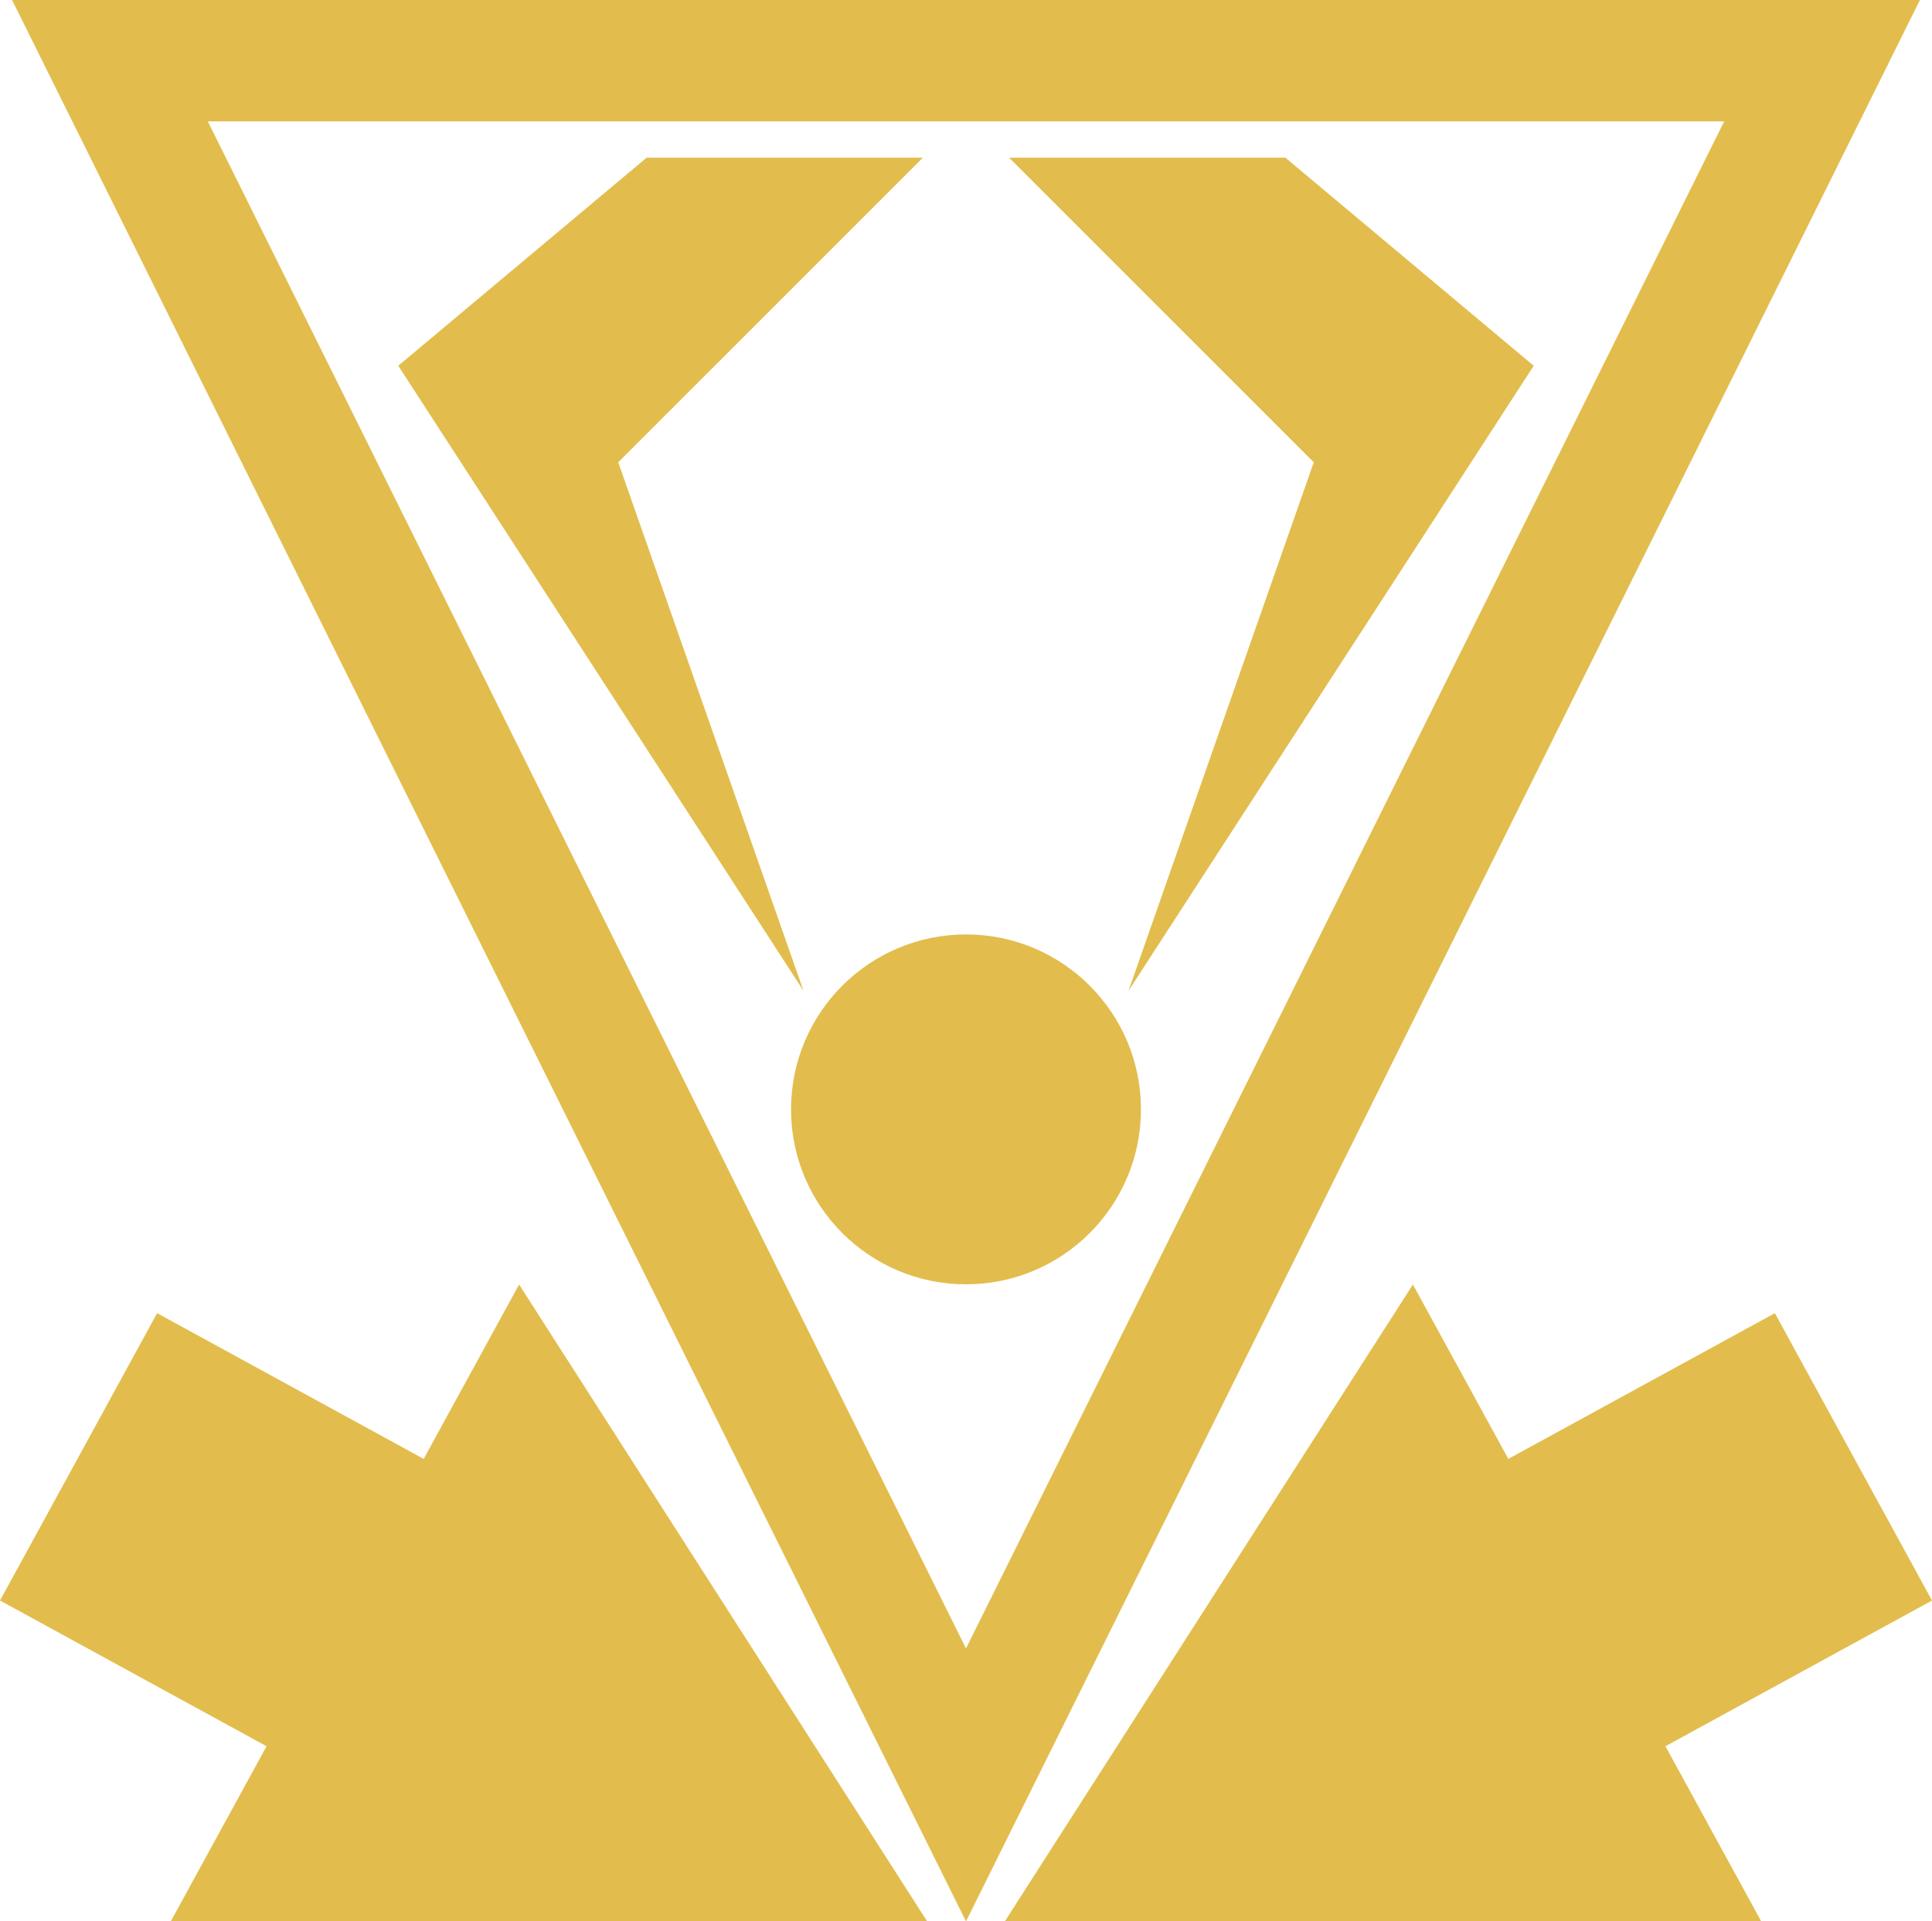 <?xml version="1.0" encoding="UTF-8" standalone="no"?>
<!-- Generator: Adobe Illustrator 22.1.0, SVG Export Plug-In . SVG Version: 6.00 Build 0)  -->

<svg
   xmlns:dc="http://purl.org/dc/elements/1.1/"
   xmlns:cc="http://creativecommons.org/ns#"
   xmlns:rdf="http://www.w3.org/1999/02/22-rdf-syntax-ns#"
   xmlns:svg="http://www.w3.org/2000/svg"
   xmlns="http://www.w3.org/2000/svg"
   xmlns:sodipodi="http://sodipodi.sourceforge.net/DTD/sodipodi-0.dtd"
   xmlns:inkscape="http://www.inkscape.org/namespaces/inkscape"
   version="1.1"
   id="Layer_2_1_"
   x="0px"
   y="0px"
   viewBox="0 0 206.935 205.816"
   enable-background="new 0 0 3947.94 3860.861"
   xml:space="preserve"
   sodipodi:docname="matter_editation.svg"
   inkscape:version="0.92.4 (5da689c313, 2019-01-14)"
   width="206.935"
   height="205.816"><defs
   id="defs5463" /><sodipodi:namedview
   pagecolor="#ffffff"
   bordercolor="#666666"
   borderopacity="1"
   objecttolerance="10"
   gridtolerance="10"
   guidetolerance="10"
   inkscape:pageopacity="0"
   inkscape:pageshadow="2"
   inkscape:window-width="1920"
   inkscape:window-height="1022"
   id="namedview5461"
   showgrid="false"
   inkscape:zoom="0.21212883"
   inkscape:cx="-80.273991"
   inkscape:cy="1045.0982"
   inkscape:window-x="1079"
   inkscape:window-y="709"
   inkscape:window-maximized="1"
   inkscape:current-layer="Layer_2_1_" />




























































































































































<g
   id="g5164"
   style="fill:#e2bd4d;fill-opacity:1"
   transform="translate(-941.841,-2568.708)">
	<path
   d="m 943.133,2568.708 102.175,205.816 102.175,-205.816 z m 20.967,13 H 1126.516 l -81.208,163.58 z"
   id="path5152"
   style="fill:#e2bd4d;fill-opacity:1"
   inkscape:connector-curvature="0" />
	<polygon
   points="1131.946,2709.374 1103.396,2724.984 1093.176,2706.304 1049.466,2774.524 1130.486,2774.524 1120.226,2755.764 1148.776,2740.154 "
   id="polygon5154"
   style="fill:#e2bd4d;fill-opacity:1" />
	<polygon
   points="958.671,2709.374 941.841,2740.154 970.391,2755.764 960.131,2774.524 1041.151,2774.524 997.441,2706.304 987.221,2724.984 "
   id="polygon5156"
   style="fill:#e2bd4d;fill-opacity:1" />
	<circle
   cx="1045.308"
   cy="2687.543"
   r="18.739"
   id="circle5158"
   style="fill:#e2bd4d;fill-opacity:1" />
	<polygon
   points="1040.69,2585.598 1011.1,2585.598 984.5,2607.888 1027.9,2674.838 1008.06,2618.228 "
   id="polygon5160"
   style="fill:#e2bd4d;fill-opacity:1" />
	<polygon
   points="1106.117,2607.888 1079.517,2585.598 1049.927,2585.598 1082.557,2618.228 1062.717,2674.838 "
   id="polygon5162"
   style="fill:#e2bd4d;fill-opacity:1" />
</g>






















</svg>